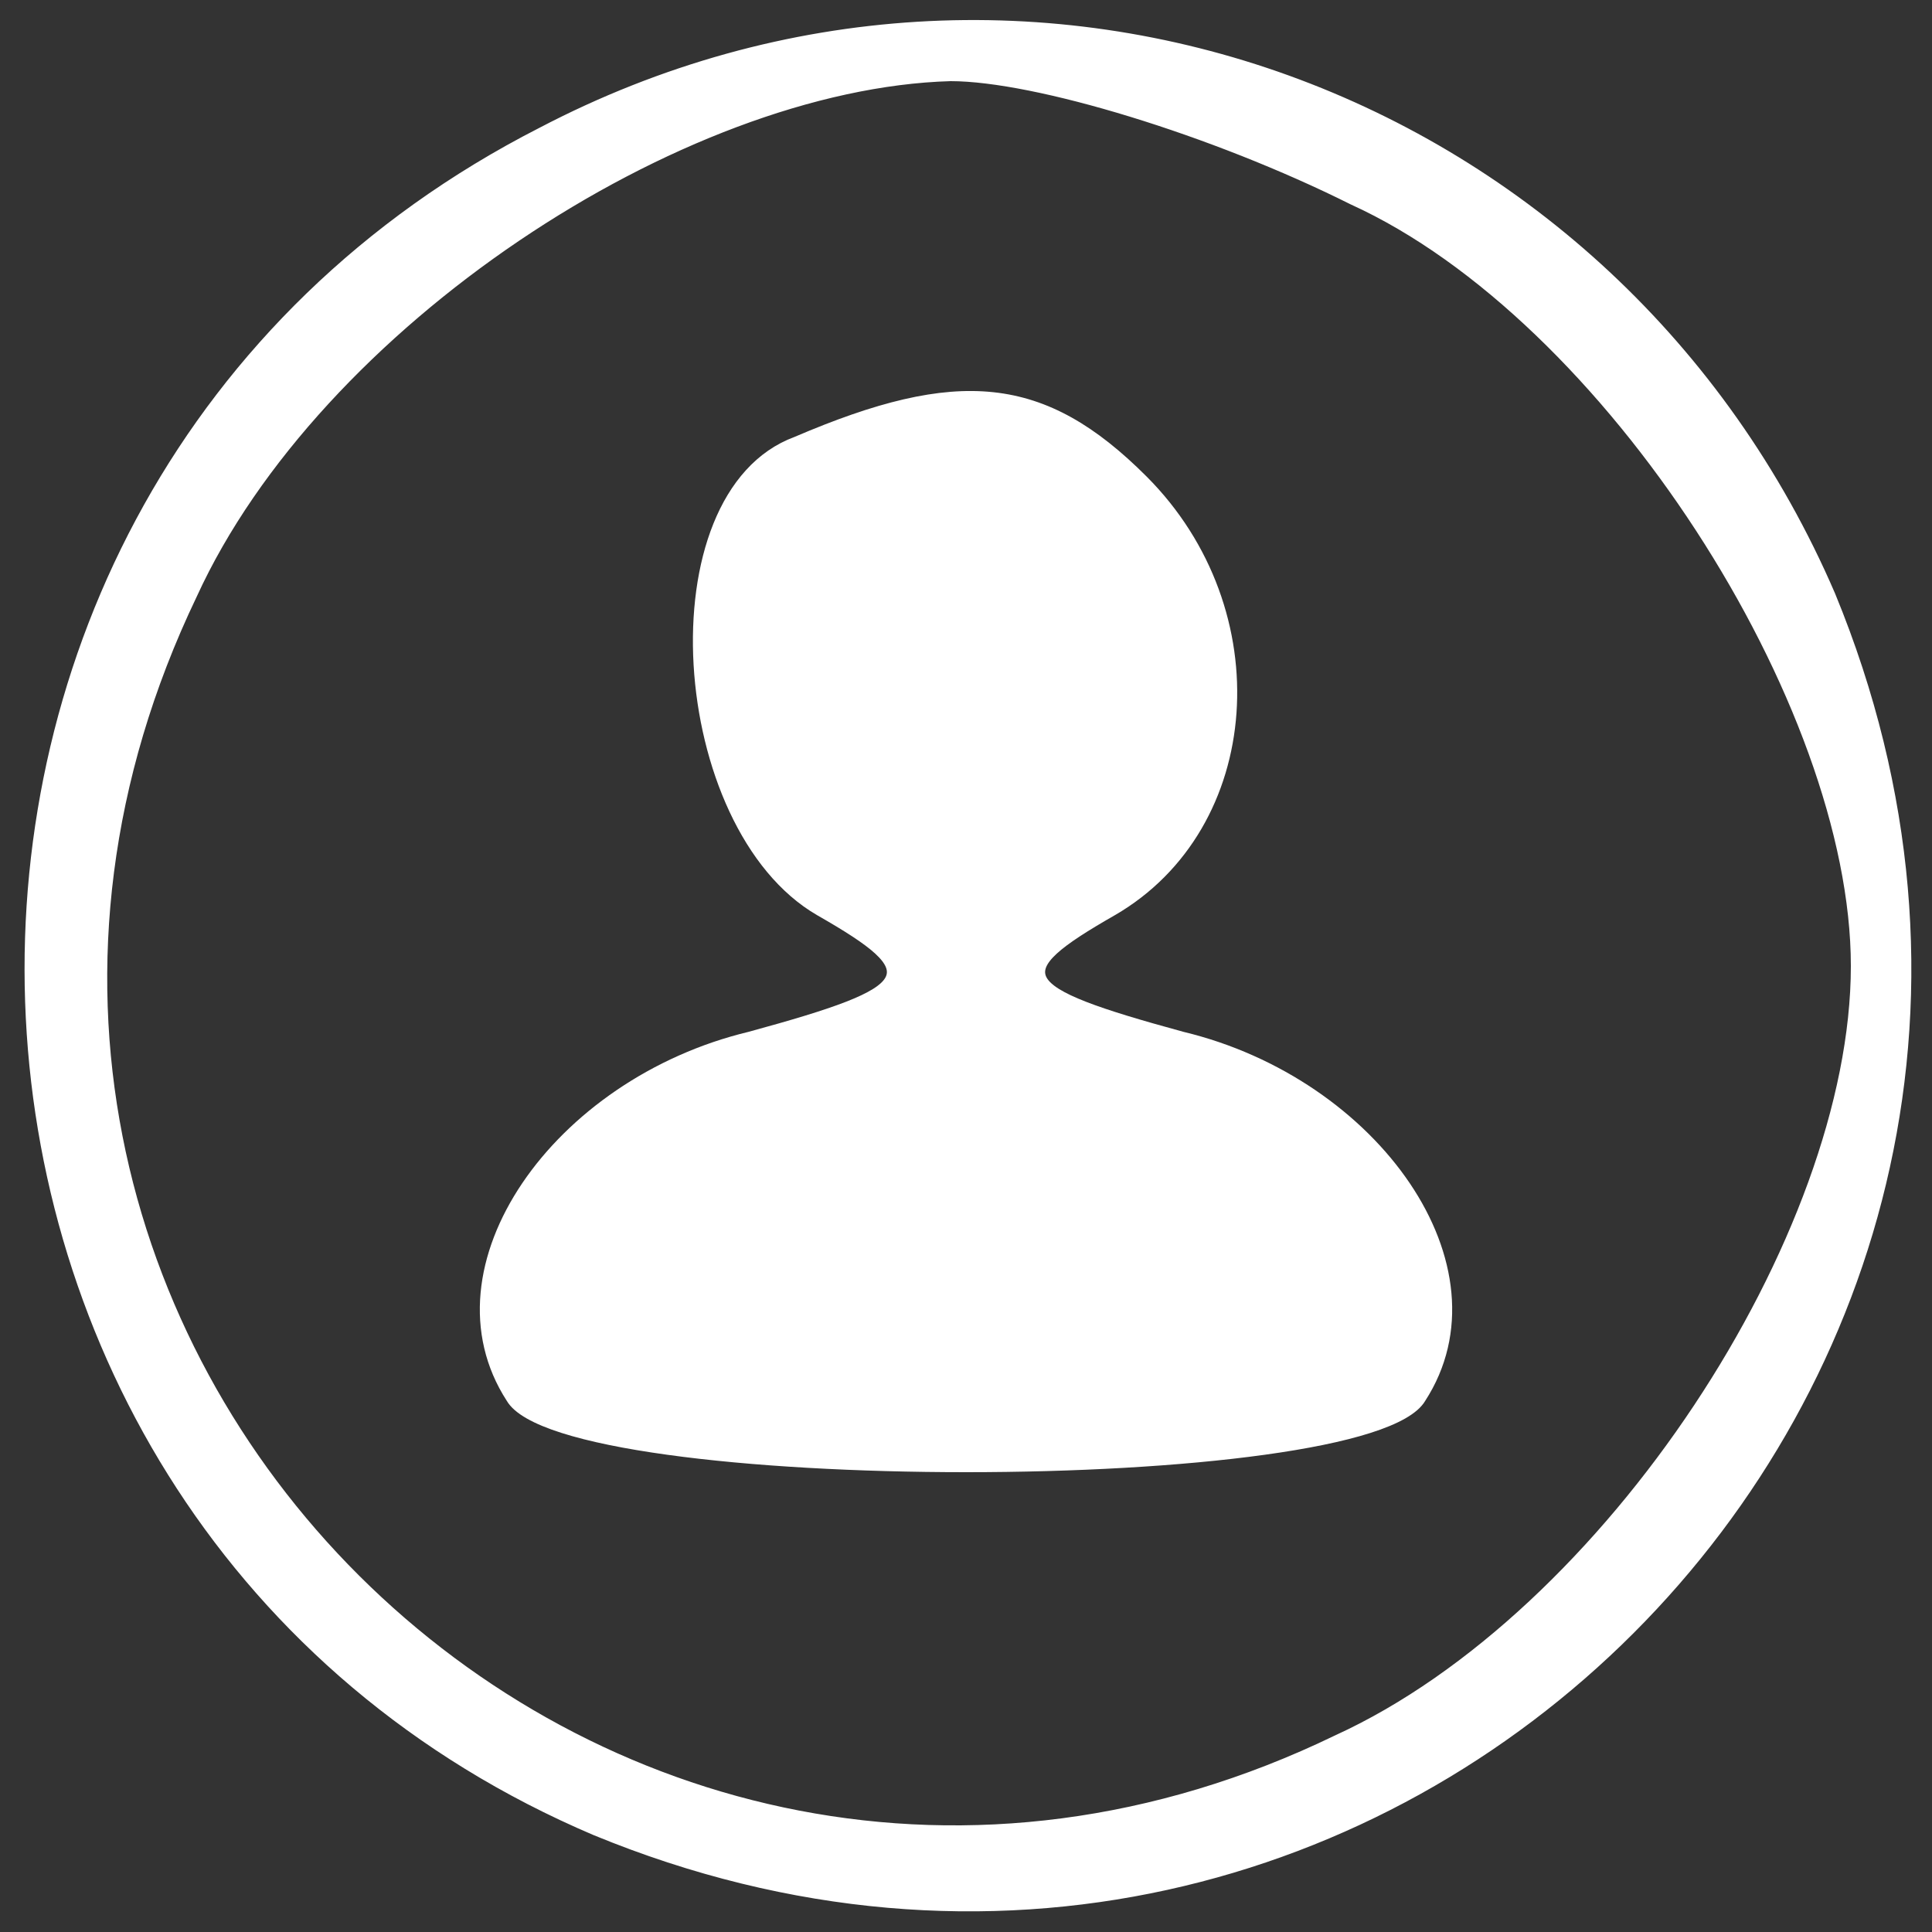 <?xml version="1.0" standalone="no"?>
<!DOCTYPE svg PUBLIC "-//W3C//DTD SVG 20010904//EN"
 "http://www.w3.org/TR/2001/REC-SVG-20010904/DTD/svg10.dtd">
<svg version="1.0" xmlns="http://www.w3.org/2000/svg"
 width="25pt" height="25pt" viewBox="0 0 25 25"
 preserveAspectRatio="xMidYMid meet">

<rect x="0" y="0" width="25" height="25" fill="#333333" stroke="none"/>

<g transform="translate(0,25) scale(0.1,-0.1)"
fill="white" stroke="white">
<path d="M70 233 c-92 -47 -87 -180 7 -220 102 -42 202 58 160 160 -28 65
-104 93 -167 60z m105 -9 c33 -15 65 -65 65 -99 0 -35 -32 -84 -67 -100 -95
-46 -194 52 -148 148 16 35 63 66 98 67 11 0 34 -7 52 -16z"/>
<path d="M103 193 c-19 -7 -16 -50 3 -61 14 -8 13 -10 -9 -16 -25 -6 -42 -30
-31 -47 7 -12 111 -12 118 0 11 17 -6 41 -31 47 -22 6 -23 8 -9 16 19 11 21
39 4 56 -13 13 -24 14 -45 5z"/>
</g>
</svg>
